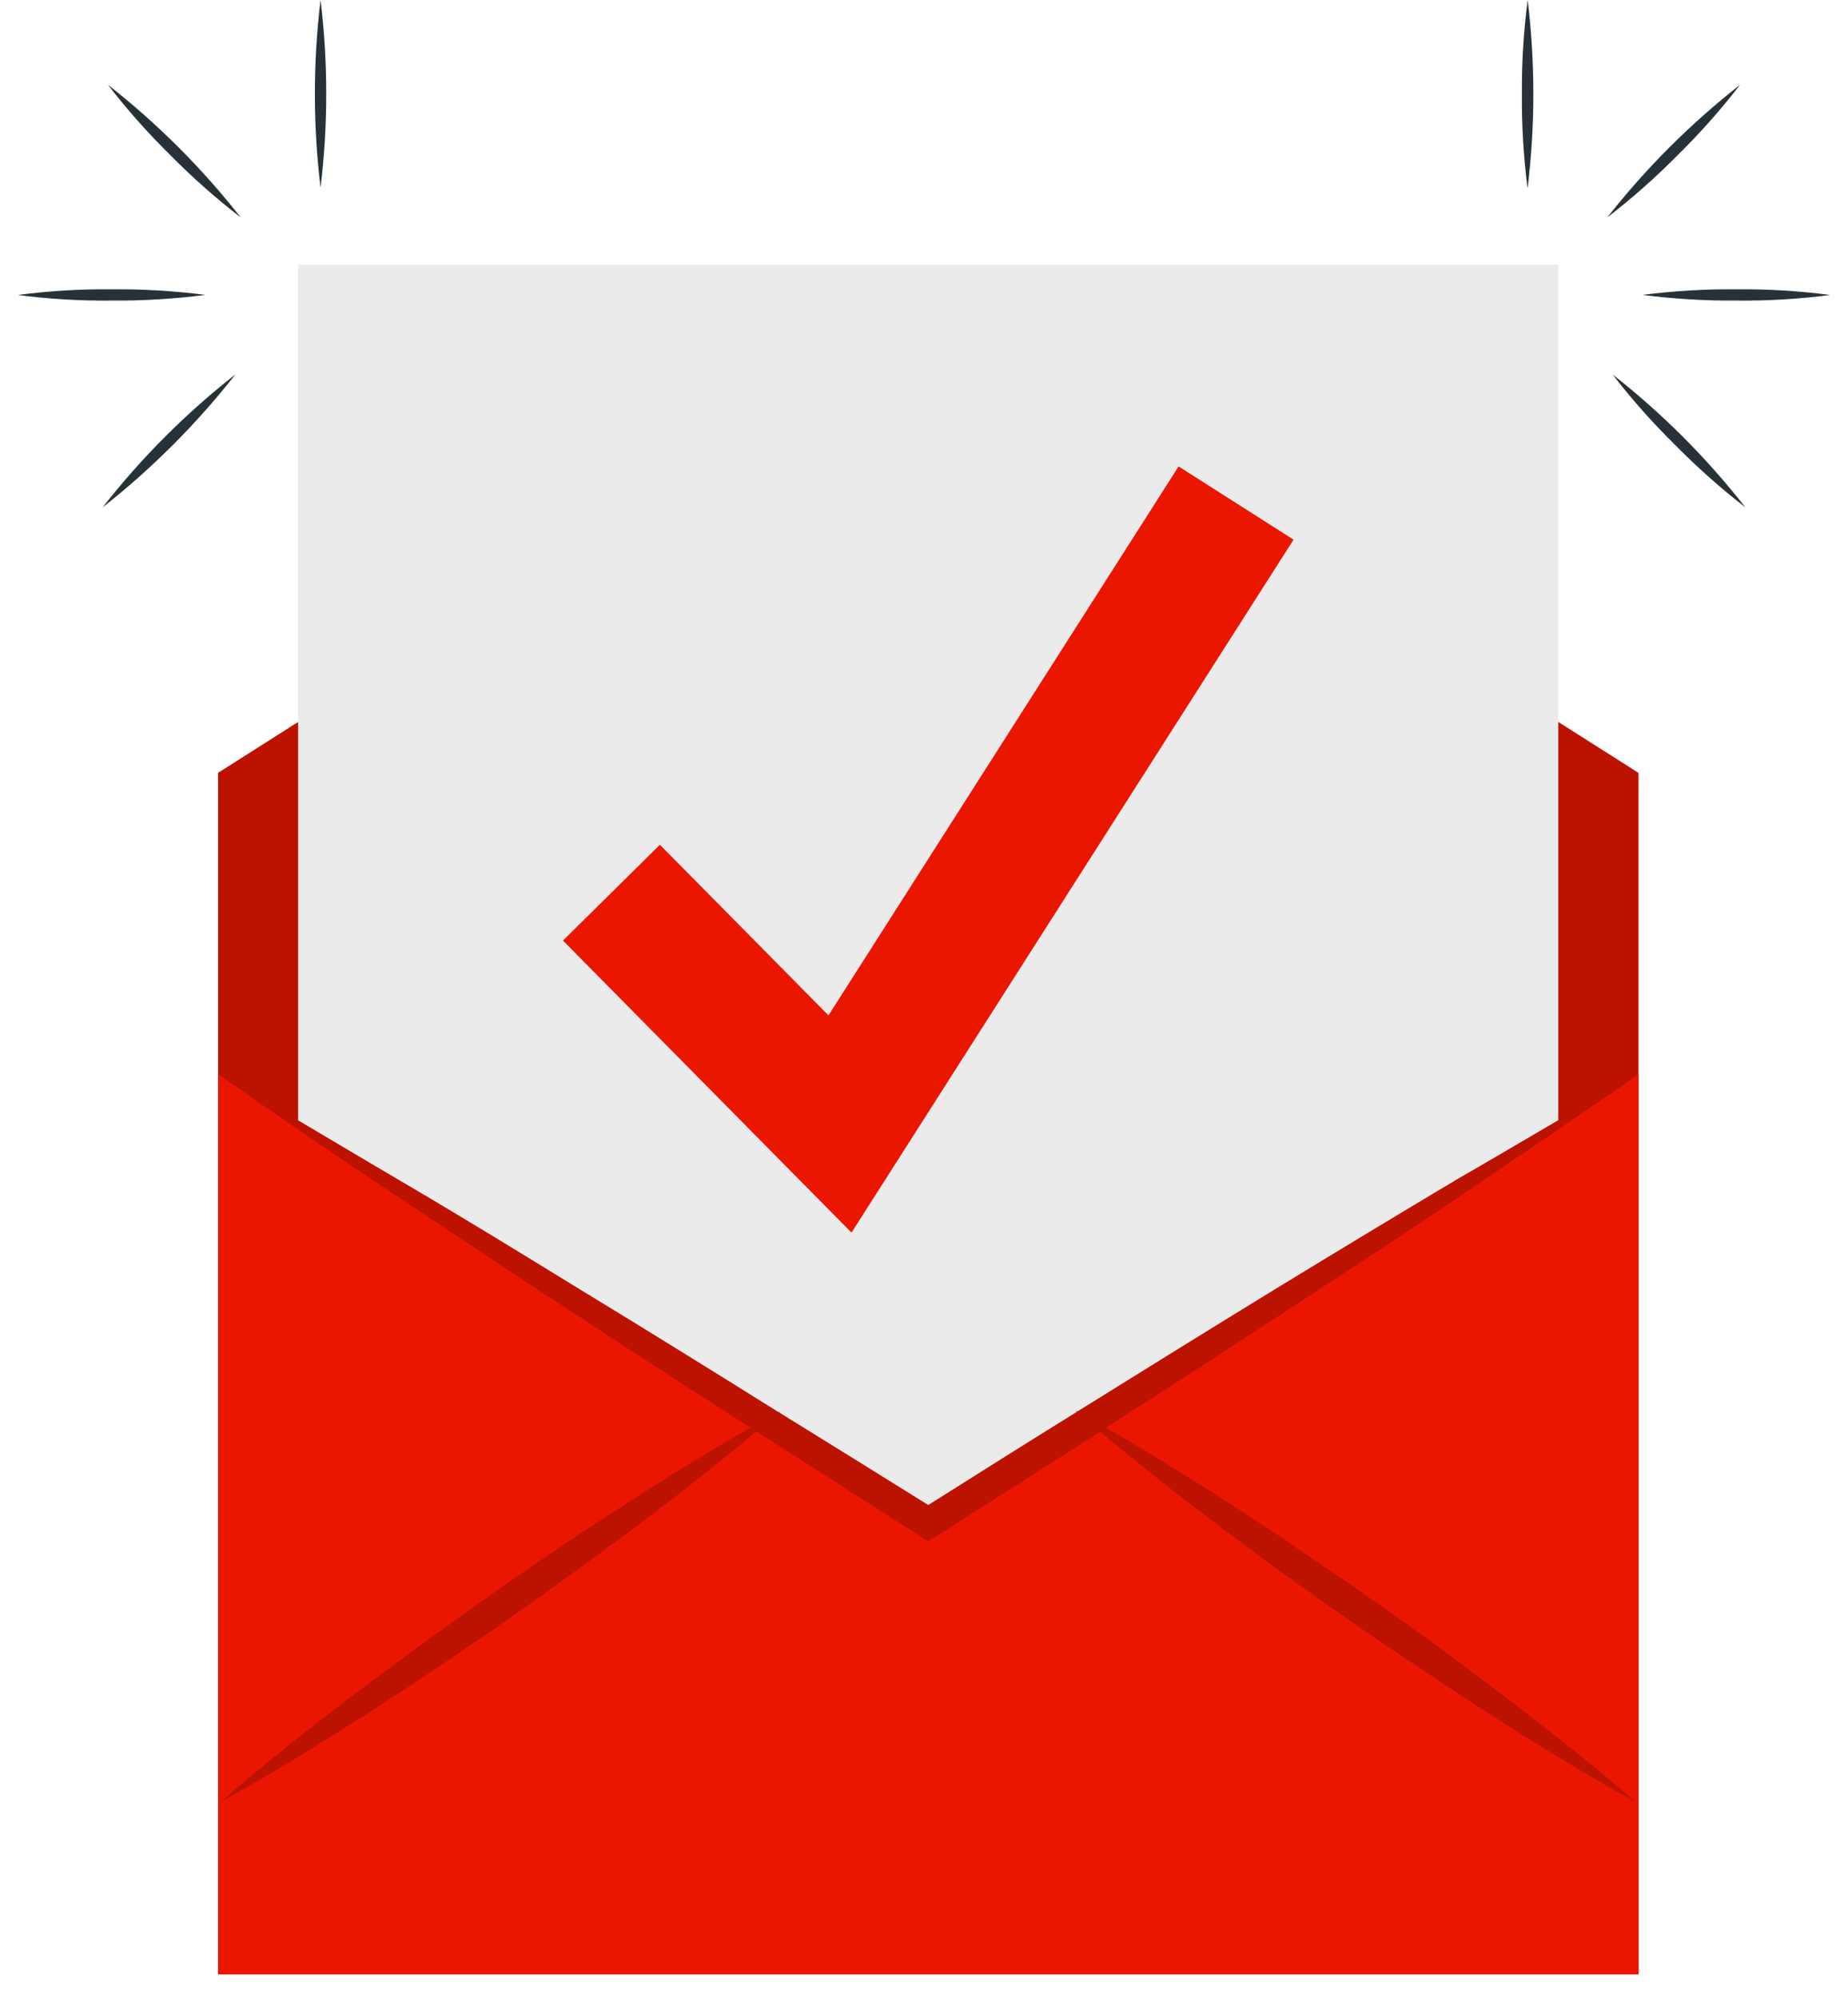 <svg width="74" height="80" viewBox="0 0 74 80" fill="none" xmlns="http://www.w3.org/2000/svg">
<path d="M65.609 79.064H8.732V30.949L37.166 12.889L65.609 30.949V79.064Z" fill="#EB1600"/>
<path opacity="0.2" d="M65.609 79.064H8.732V30.949L37.166 12.889L65.609 30.949V79.064Z" fill="black"/>
<path d="M62.399 10.601H11.937V75.382H62.399V10.601Z" fill="#EBEBEB"/>
<path d="M34.097 49.359L22.543 37.664L26.424 33.828L33.175 40.66L47.195 18.678L51.798 21.61L34.097 49.359Z" fill="#EB1600"/>
<path d="M65.609 43.017V79.064H8.732V43.017C11.174 44.379 13.576 45.849 15.996 47.266C18.416 48.682 20.813 50.153 23.205 51.624C25.87 53.245 28.535 54.898 31.191 56.559L31.277 56.509C31.25 56.509 31.232 56.555 31.209 56.568C33.195 57.794 35.182 59.028 37.17 60.269C39.15 59.02 41.143 57.762 43.131 56.532C43.109 56.532 43.09 56.491 43.063 56.473C43.09 56.492 43.119 56.507 43.149 56.518C45.804 54.863 48.466 53.216 51.135 51.579C53.529 50.117 55.929 48.667 58.336 47.23C60.778 45.827 63.166 44.379 65.609 43.017Z" fill="#EB1600"/>
<g opacity="0.2">
<path d="M65.609 43.017C63.312 44.628 60.974 46.194 58.658 47.765C56.343 49.336 53.986 50.871 51.635 52.41C49.183 54.017 46.727 55.609 44.266 57.186L44.044 57.34L37.493 61.517L37.166 61.712L36.848 61.517L30.306 57.331L30.074 57.186C27.608 55.606 25.148 54.011 22.697 52.401C20.354 50.871 18.016 49.318 15.682 47.765C13.349 46.213 11.029 44.605 8.732 43.017C11.174 44.379 13.576 45.849 15.996 47.266C18.416 48.682 20.813 50.153 23.205 51.624C25.87 53.245 28.535 54.898 31.191 56.559C33.189 57.791 35.182 59.028 37.17 60.269C39.15 59.02 41.143 57.762 43.131 56.532C45.786 54.877 48.448 53.23 51.117 51.593C53.511 50.131 55.911 48.681 58.318 47.243C60.778 45.827 63.166 44.379 65.609 43.017Z" fill="black"/>
<path d="M31.268 56.487C31.241 56.487 31.223 56.532 31.2 56.546L30.292 57.308C28.867 58.511 27.405 59.665 25.92 60.786C24.104 62.148 22.256 63.51 20.395 64.808C18.534 66.107 16.645 67.378 14.72 68.609C12.795 69.839 10.861 71.042 8.854 72.145C10.579 70.633 12.373 69.221 14.184 67.85C15.996 66.479 17.857 65.126 19.709 63.823C21.562 62.52 23.468 61.245 25.389 60.014C26.919 59.034 28.476 58.067 30.061 57.163C30.428 56.95 30.796 56.745 31.173 56.537L31.268 56.487Z" fill="black"/>
<path d="M65.472 72.145C63.466 71.042 61.518 69.839 59.607 68.609C57.696 67.378 55.784 66.098 53.923 64.808C52.061 63.519 50.209 62.166 48.398 60.786C46.922 59.665 45.46 58.516 44.044 57.318L43.136 56.546C43.113 56.546 43.095 56.505 43.068 56.487C43.094 56.505 43.123 56.521 43.154 56.532C43.531 56.745 43.898 56.95 44.266 57.163C45.851 58.071 47.399 59.034 48.938 60.014C50.858 61.245 52.738 62.525 54.608 63.823C56.479 65.122 58.322 66.466 60.133 67.85C61.945 69.235 63.747 70.633 65.472 72.145Z" fill="black"/>
</g>
<path d="M12.836 7.514C12.533 5.018 12.533 2.495 12.836 0C13.139 2.495 13.139 5.018 12.836 7.514Z" fill="#263238"/>
<path d="M9.64 8.708C8.645 7.94 7.703 7.106 6.82 6.211C5.924 5.331 5.09 4.39 4.323 3.396C6.302 4.947 8.087 6.73 9.64 8.708Z" fill="#263238"/>
<path d="M8.228 11.809C6.981 11.97 5.725 12.046 4.469 12.036C3.213 12.05 1.959 11.975 0.714 11.813C1.959 11.649 3.213 11.573 4.469 11.586C5.725 11.574 6.981 11.649 8.228 11.809Z" fill="#263238"/>
<path d="M9.422 15C7.869 16.977 6.086 18.762 4.11 20.317C5.659 18.335 7.443 16.548 9.422 14.996V15Z" fill="#263238"/>
<path d="M61.164 7.514C61.006 6.267 60.932 5.011 60.942 3.755C60.933 2.499 61.01 1.245 61.173 0C61.476 2.495 61.476 5.018 61.173 7.514H61.164Z" fill="#263238"/>
<path d="M64.36 8.708C65.913 6.73 67.698 4.947 69.677 3.396C68.91 4.39 68.076 5.331 67.18 6.211C66.297 7.106 65.355 7.94 64.36 8.708Z" fill="#263238"/>
<path d="M65.772 11.809C67.019 11.649 68.275 11.574 69.531 11.586C70.787 11.573 72.041 11.649 73.286 11.813C72.041 11.975 70.787 12.05 69.531 12.036C68.275 12.046 67.019 11.97 65.772 11.809Z" fill="#263238"/>
<path d="M64.578 15C66.557 16.551 68.341 18.336 69.89 20.317C68.897 19.547 67.956 18.711 67.075 17.815C66.179 16.935 65.345 15.995 64.578 15Z" fill="#263238"/>
</svg>
